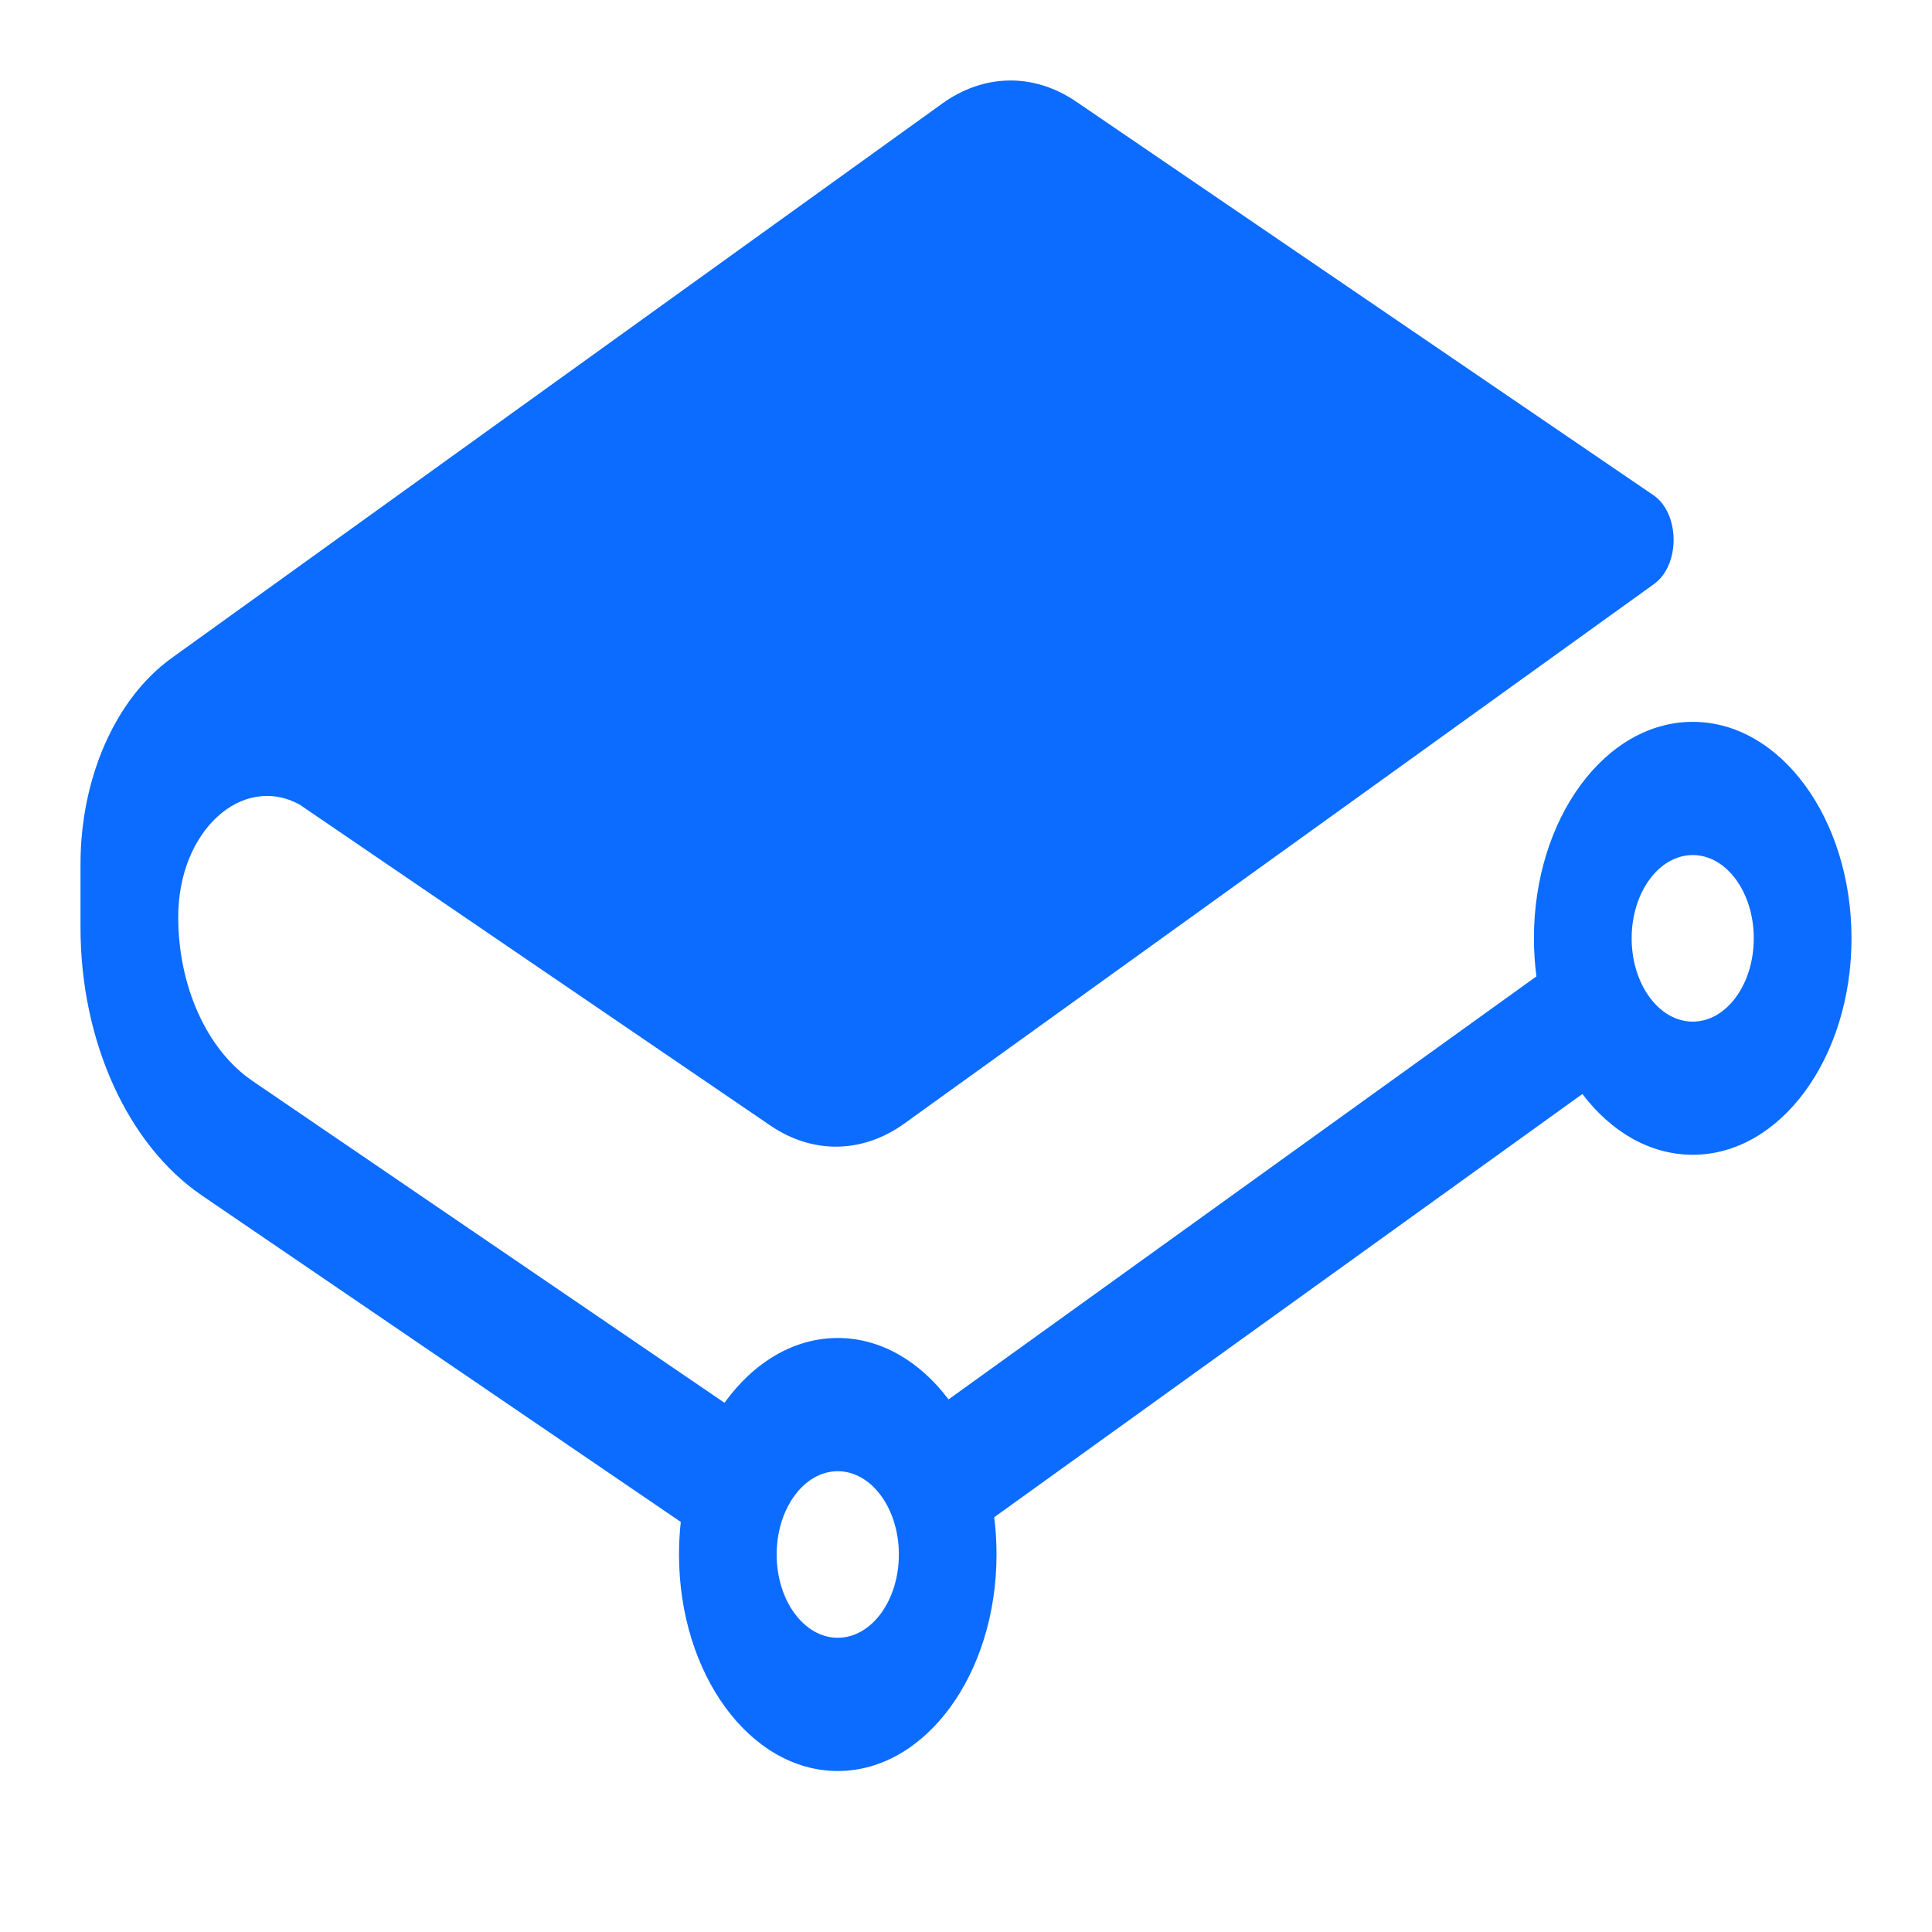<svg width="24" height="24" viewBox="0 0 24 24" fill="none" xmlns="http://www.w3.org/2000/svg">
<path fill-rule="evenodd" clip-rule="evenodd" d="M13.368 1.262L20.539 6.151C20.87 6.377 20.875 7.019 20.547 7.255L11.234 13.957C10.715 14.331 10.095 14.34 9.57 13.982L3.722 9.995C3.01 9.606 2.214 10.318 2.214 11.391C2.214 12.254 2.571 13.043 3.138 13.429L9 17.426C9.358 16.929 9.856 16.621 10.407 16.621C10.942 16.621 11.428 16.912 11.783 17.384L19.086 12.129C19.066 11.976 19.055 11.818 19.055 11.656C19.055 10.171 19.938 8.967 21.028 8.967C22.117 8.967 23 10.171 23 11.656C23 13.141 22.117 14.345 21.028 14.345C20.495 14.345 20.012 14.058 19.657 13.59L12.35 18.848C12.37 18.998 12.379 19.153 12.379 19.311C12.379 20.796 11.496 22 10.407 22C9.318 22 8.435 20.796 8.435 19.311C8.435 19.173 8.442 19.038 8.457 18.906L2.51 14.852C1.584 14.221 1 12.932 1 11.521V10.736C1 9.661 1.436 8.675 2.133 8.174L11.704 1.287C12.223 0.913 12.842 0.904 13.368 1.262ZM10.407 20.345C10.826 20.345 11.166 19.882 11.166 19.311C11.166 18.739 10.826 18.276 10.407 18.276C9.988 18.276 9.648 18.739 9.648 19.311C9.648 19.882 9.988 20.345 10.407 20.345ZM21.786 11.656C21.786 12.227 21.447 12.691 21.028 12.691C20.609 12.691 20.269 12.227 20.269 11.656C20.269 11.085 20.609 10.622 21.028 10.622C21.447 10.622 21.786 11.085 21.786 11.656Z" fill="#0B6CFF"/>
</svg>
